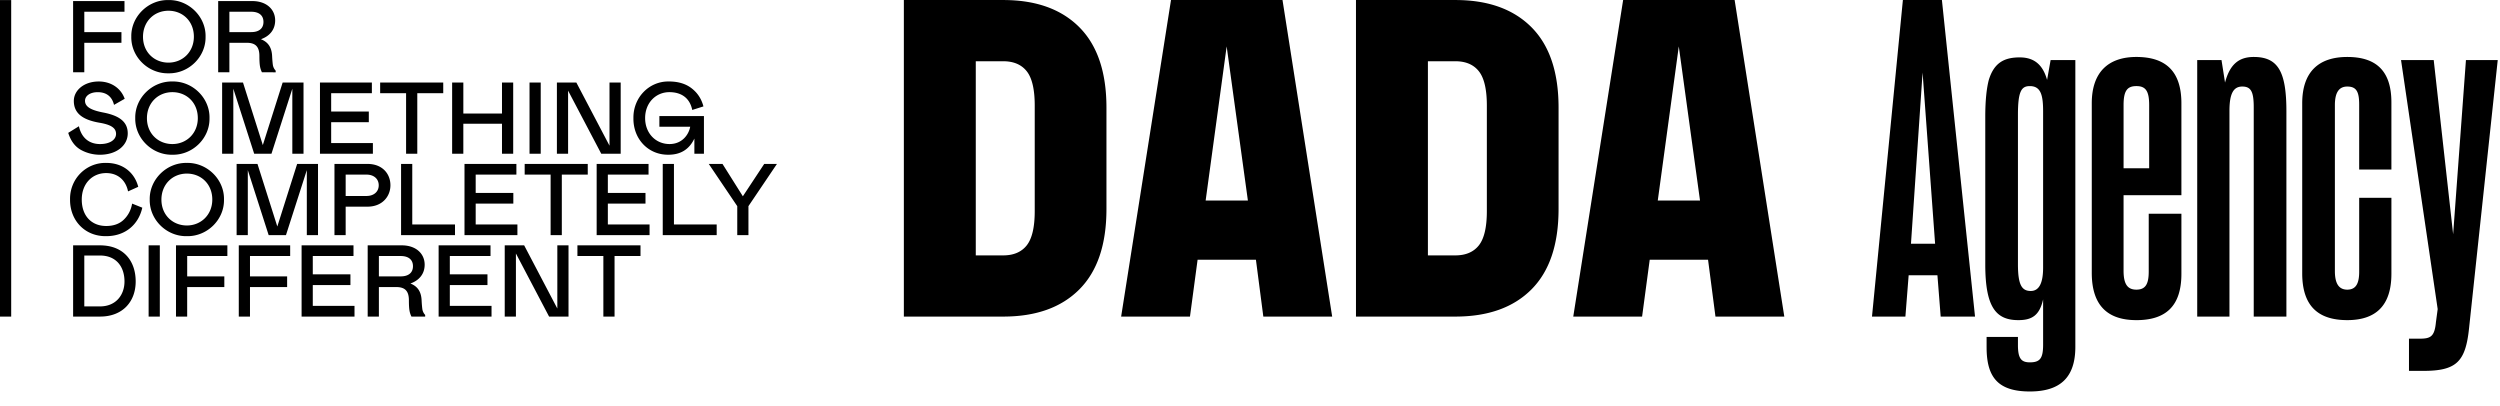 <svg xmlns="http://www.w3.org/2000/svg" width="308" height="50" viewBox="0 0 308 50">
    <g fill="#000" fill-rule="evenodd">
        <path d="M126.5 30.219c.652-.83.979-2.234.979-4.215v-13c0-1.98-.327-3.387-.978-4.215-.652-.83-1.621-1.244-2.908-1.244h-3.377v23.918h3.377c1.287 0 2.256-.416 2.908-1.244m6.475-26.863c2.225 2.234 3.339 5.535 3.339 9.902V25.75c0 4.367-1.114 7.668-3.34 9.903-2.225 2.234-5.353 3.35-9.382 3.35h-12.238v-39h12.238c4.029 0 7.157 1.118 9.383 3.353M153.74 24.709l-2.615-18.992-2.59 18.992h5.204zM144.267.004h13.738l6.119 39h-8.482l-.913-7.008h-7.185l-.94 7.008h-8.48l6.143-39zM182.202 30.219c.651-.83.978-2.234.978-4.215v-13c0-1.98-.327-3.387-.978-4.215-.65-.83-1.62-1.244-2.907-1.244h-3.377v23.918h3.377c1.286 0 2.256-.416 2.907-1.244m6.475-26.863c2.225 2.234 3.338 5.535 3.338 9.902V25.75c0 4.367-1.113 7.668-3.338 9.903-2.226 2.234-5.354 3.35-9.382 3.35h-12.239v-39h12.24c4.027 0 7.155 1.118 9.381 3.353M209.442 24.709l-2.615-18.992-2.59 18.992h5.205zM199.97.004h13.737l6.119 39h-8.481l-.914-7.008h-7.185l-.94 7.008h-8.48l6.144-39zM251.711 32.965V13.709c0-1.96-.27-3.101-1.632-3.101-1.033 0-1.469.599-1.469 3.537v18.384c0 2.504.436 3.319 1.578 3.319 1.034 0 1.523-.98 1.523-2.883m-6.963 9.826v-1.285h3.862v1.012c0 1.687.436 2.123 1.47 2.123 1.25 0 1.631-.49 1.631-2.176v-5.582c-.436 1.957-1.36 2.557-3.046 2.557-2.72 0-4.08-1.524-4.08-6.856V14.36c0-1.958.163-3.482.436-4.515.652-2.121 1.903-2.774 3.807-2.774s2.883 1.034 3.372 2.774l.436-2.447h3.046v35.337c0 3.7-1.795 5.495-5.603 5.495-3.917 0-5.33-1.741-5.33-5.44M264.778 20.727v-7.78c0-1.74-.435-2.34-1.577-2.34-1.143 0-1.577.6-1.577 2.34v7.78h3.154zM263.2 39.44c-3.482 0-5.494-1.742-5.494-5.822v-20.89c0-3.915 2.12-5.71 5.494-5.71 3.699 0 5.549 1.85 5.549 5.71v11.317h-7.126v9.3c0 1.579.434 2.34 1.577 2.34 1.142 0 1.523-.706 1.523-2.23V26.33h4.026v7.398c0 4.025-1.96 5.713-5.55 5.713zM270.697 39.004V7.399h2.992l.436 2.773c.597-2.283 1.74-3.154 3.535-3.154 2.992 0 4.025 1.795 4.025 6.69v25.296h-4.025V13.219c0-1.904-.326-2.557-1.414-2.557-1.088 0-1.577.87-1.577 2.992v25.35h-3.972zM283.633 33.672V12.729c0-3.916 2.067-5.711 5.55-5.711 3.643 0 5.438 1.795 5.438 5.603v8.268h-3.97v-7.996c0-1.578-.328-2.231-1.469-2.231-1.034 0-1.524.762-1.524 2.285V33.4c0 1.359.381 2.285 1.524 2.285 1.141 0 1.47-.871 1.47-2.231V24.37h3.97v9.356c0 4.025-2.013 5.713-5.44 5.713-3.59 0-5.549-1.743-5.549-5.768M296.786 41.723h1.36c1.306 0 1.795-.271 1.958-2.012l.218-1.633-4.515-30.68h4.026l2.393 21.46 1.578-21.46h3.917l-3.537 33.075c-.435 4.133-1.577 5.22-5.657 5.22h-1.74v-3.97zM15.337.132v1.316h-4.95v2.507h4.575v1.317h-4.576v3.635H9.007V.132zM23.886 4.52c0-1.893-1.366-3.197-3.134-3.197-1.767 0-3.134 1.329-3.134 3.209 0 1.905 1.404 3.184 3.134 3.184s3.134-1.303 3.134-3.196m1.44 0c.052 2.469-2.067 4.563-4.575 4.512-2.507.05-4.625-2.043-4.575-4.512-.05-2.457 2.069-4.562 4.576-4.513 2.508-.05 4.626 2.056 4.575 4.513M30.955 3.955c.953 0 1.504-.45 1.504-1.253 0-.803-.551-1.254-1.504-1.254H28.26v2.507h2.695zm1.316 4.952a2.598 2.598 0 0 1-.238-.727c-.05-.276-.075-.702-.075-1.279 0-1.216-.551-1.63-1.567-1.63H28.26v3.636h-1.38V.132h4.2c1.768 0 2.82 1.04 2.82 2.382 0 1.115-.651 1.93-1.754 2.318.852.34 1.329.966 1.379 2.081.025.514.063.891.1 1.142.05.237.163.463.339.651v.201H32.27zM10.474 12.42c0 .802.89 1.179 2.244 1.442 2.018.388 3.02 1.166 3.02 2.569 0 1.505-1.391 2.633-3.421 2.633a4.848 4.848 0 0 1-2.357-.602c-.727-.413-1.241-1.103-1.554-2.093l1.316-.815c.313 1.416 1.253 2.194 2.607 2.194 1.19 0 1.968-.515 1.968-1.254 0-.701-.564-1.128-2.068-1.379-2.018-.35-3.134-1.14-3.134-2.682 0-1.291 1.24-2.394 3.07-2.394 1.468 0 2.709.777 3.198 2.131l-1.316.751c-.24-1.002-.915-1.566-2.006-1.566-.953 0-1.567.463-1.567 1.065M24.37 14.551c0-1.893-1.366-3.197-3.133-3.197s-3.134 1.33-3.134 3.21c0 1.904 1.404 3.183 3.134 3.183s3.134-1.303 3.134-3.196m1.44 0c.052 2.47-2.066 4.563-4.574 4.512-2.507.051-4.625-2.043-4.575-4.512-.05-2.457 2.068-4.563 4.575-4.513 2.508-.05 4.626 2.056 4.575 4.513M36.015 18.939v-8.01l-2.57 8.01h-2.13l-2.57-8.01v8.01h-1.379v-8.775h2.57l2.444 7.71 2.444-7.71h2.57v8.775zM45.815 10.164v1.316H40.8v2.257h4.638v1.316H40.8v2.57h5.14v1.316h-6.52v-8.775zM54.608 11.48H51.41v7.458h-1.38V11.48h-3.195v-1.316h7.772zM57.082 15.24v3.699h-1.379v-8.775h1.38v3.823h4.762v-3.823h1.38v8.775h-1.38V15.24zM65.238 18.939h1.379v-8.775h-1.379zM69.989 18.939H68.61v-8.775h2.394l4.087 7.784v-7.784h1.378v8.775h-2.394l-4.086-7.773zM78.038 14.551c-.038-2.52 1.918-4.563 4.388-4.513 1.14 0 2.08.288 2.795.852.727.565 1.203 1.304 1.442 2.22l-1.379.438c-.3-1.467-1.329-2.194-2.82-2.194-1.643 0-2.984 1.291-2.984 3.197 0 1.868 1.304 3.196 3.008 3.196 1.554 0 2.37-1.166 2.545-2.13h-3.798V14.3h5.49v4.637h-1.178v-1.867c-.627 1.328-1.693 1.992-3.184 1.992-2.47.038-4.363-1.917-4.325-4.512M13.08 27.842c.917 0 1.644-.263 2.182-.79.54-.526.878-1.178 1.016-1.968l1.253.502c-.451 2.03-2.043 3.509-4.45 3.509-2.645.038-4.475-1.967-4.45-4.512-.05-2.52 1.956-4.563 4.45-4.512 2.232 0 3.548 1.366 3.949 2.945l-1.254.564c-.263-1.316-1.203-2.256-2.695-2.256-1.704 0-3.008 1.29-3.008 3.259 0 2.044 1.229 3.259 3.008 3.259M26.155 24.583c0-1.893-1.367-3.197-3.134-3.197-1.768 0-3.134 1.329-3.134 3.209 0 1.905 1.404 3.184 3.134 3.184s3.134-1.303 3.134-3.196m1.441 0c.051 2.469-2.067 4.563-4.575 4.512-2.507.051-4.625-2.043-4.575-4.512-.05-2.457 2.068-4.563 4.575-4.513 2.508-.05 4.626 2.056 4.575 4.513M37.8 28.97v-8.01l-2.57 8.01H33.1l-2.57-8.01v8.01h-1.379v-8.775h2.57l2.444 7.71 2.444-7.71h2.57v8.775zM45.155 24.145c.89 0 1.504-.514 1.504-1.316 0-.803-.614-1.317-1.504-1.317h-2.569v2.633h2.57zm-2.569 4.826h-1.38v-8.775h4.074c1.831 0 2.821 1.216 2.821 2.633 0 1.366-1.003 2.632-2.82 2.632h-2.695v3.51zM50.791 20.195v7.458h5.265v1.317h-6.644v-8.775zM63.62 20.195v1.316h-5.015v2.257h4.638v1.316h-4.638v2.57h5.14v1.316h-6.519v-8.775zM72.412 21.511h-3.196v7.46h-1.38v-7.46H64.64v-1.316h7.77zM79.901 20.195v1.316h-5.014v2.257h4.638v1.316h-4.638v2.57h5.14v1.316h-6.519v-8.775zM83.03 20.195v7.458h5.266v1.317H81.65v-8.775zM91.52 24.182l2.632-3.986h1.567l-3.51 5.202v3.573H90.83v-3.573l-3.51-5.202h1.692zM10.386 37.749h1.944c1.943 0 3.008-1.404 3.008-3.071 0-1.843-1.04-3.197-3.008-3.197h-1.944v6.268zm-1.378-7.521h3.322c2.832 0 4.386 1.855 4.386 4.45 0 2.482-1.604 4.324-4.387 4.324H9.008v-8.774zM18.31 39.002h1.379v-8.775H18.31zM28.012 30.227v1.316h-4.95v2.507h4.575v1.317H23.06v3.635h-1.378v-8.775zM35.749 30.227v1.316h-4.951v2.507h4.576v1.317h-4.576v3.635h-1.38v-8.775zM43.55 30.227v1.316h-5.015V33.8h4.638v1.316h-4.638v2.57h5.14v1.316h-6.519v-8.775zM49.373 34.05c.953 0 1.505-.45 1.505-1.253 0-.803-.552-1.254-1.505-1.254h-2.694v2.507h2.694zm1.317 4.952a2.577 2.577 0 0 1-.238-.727c-.051-.276-.076-.703-.076-1.279 0-1.216-.551-1.63-1.566-1.63h-2.131v3.636h-1.38v-8.775h4.2c1.767 0 2.82 1.04 2.82 2.382 0 1.115-.652 1.93-1.755 2.318.853.34 1.33.966 1.379 2.081.026.514.063.891.1 1.142.05.237.163.463.339.651v.201H50.69zM60.432 30.227v1.316h-5.014V33.8h4.638v1.316h-4.638v2.57h5.139v1.316h-6.518v-8.775zM63.561 39.002h-1.379v-8.775h2.394l4.087 7.785v-7.785h1.378v8.775h-2.394l-4.086-7.772zM78.91 31.543h-3.197v7.459h-1.379v-7.459h-3.196v-1.316h7.772zM235.432 30.026l1.43-21.091 1.543 21.09h-2.973zM234.436 0l-3.807 39.004h4.116l.401-5.09h3.545l.401 5.09h4.231L239.243 0h-4.807zM0 39.002h1.379V.005H0z"/>
    </g>
</svg>
